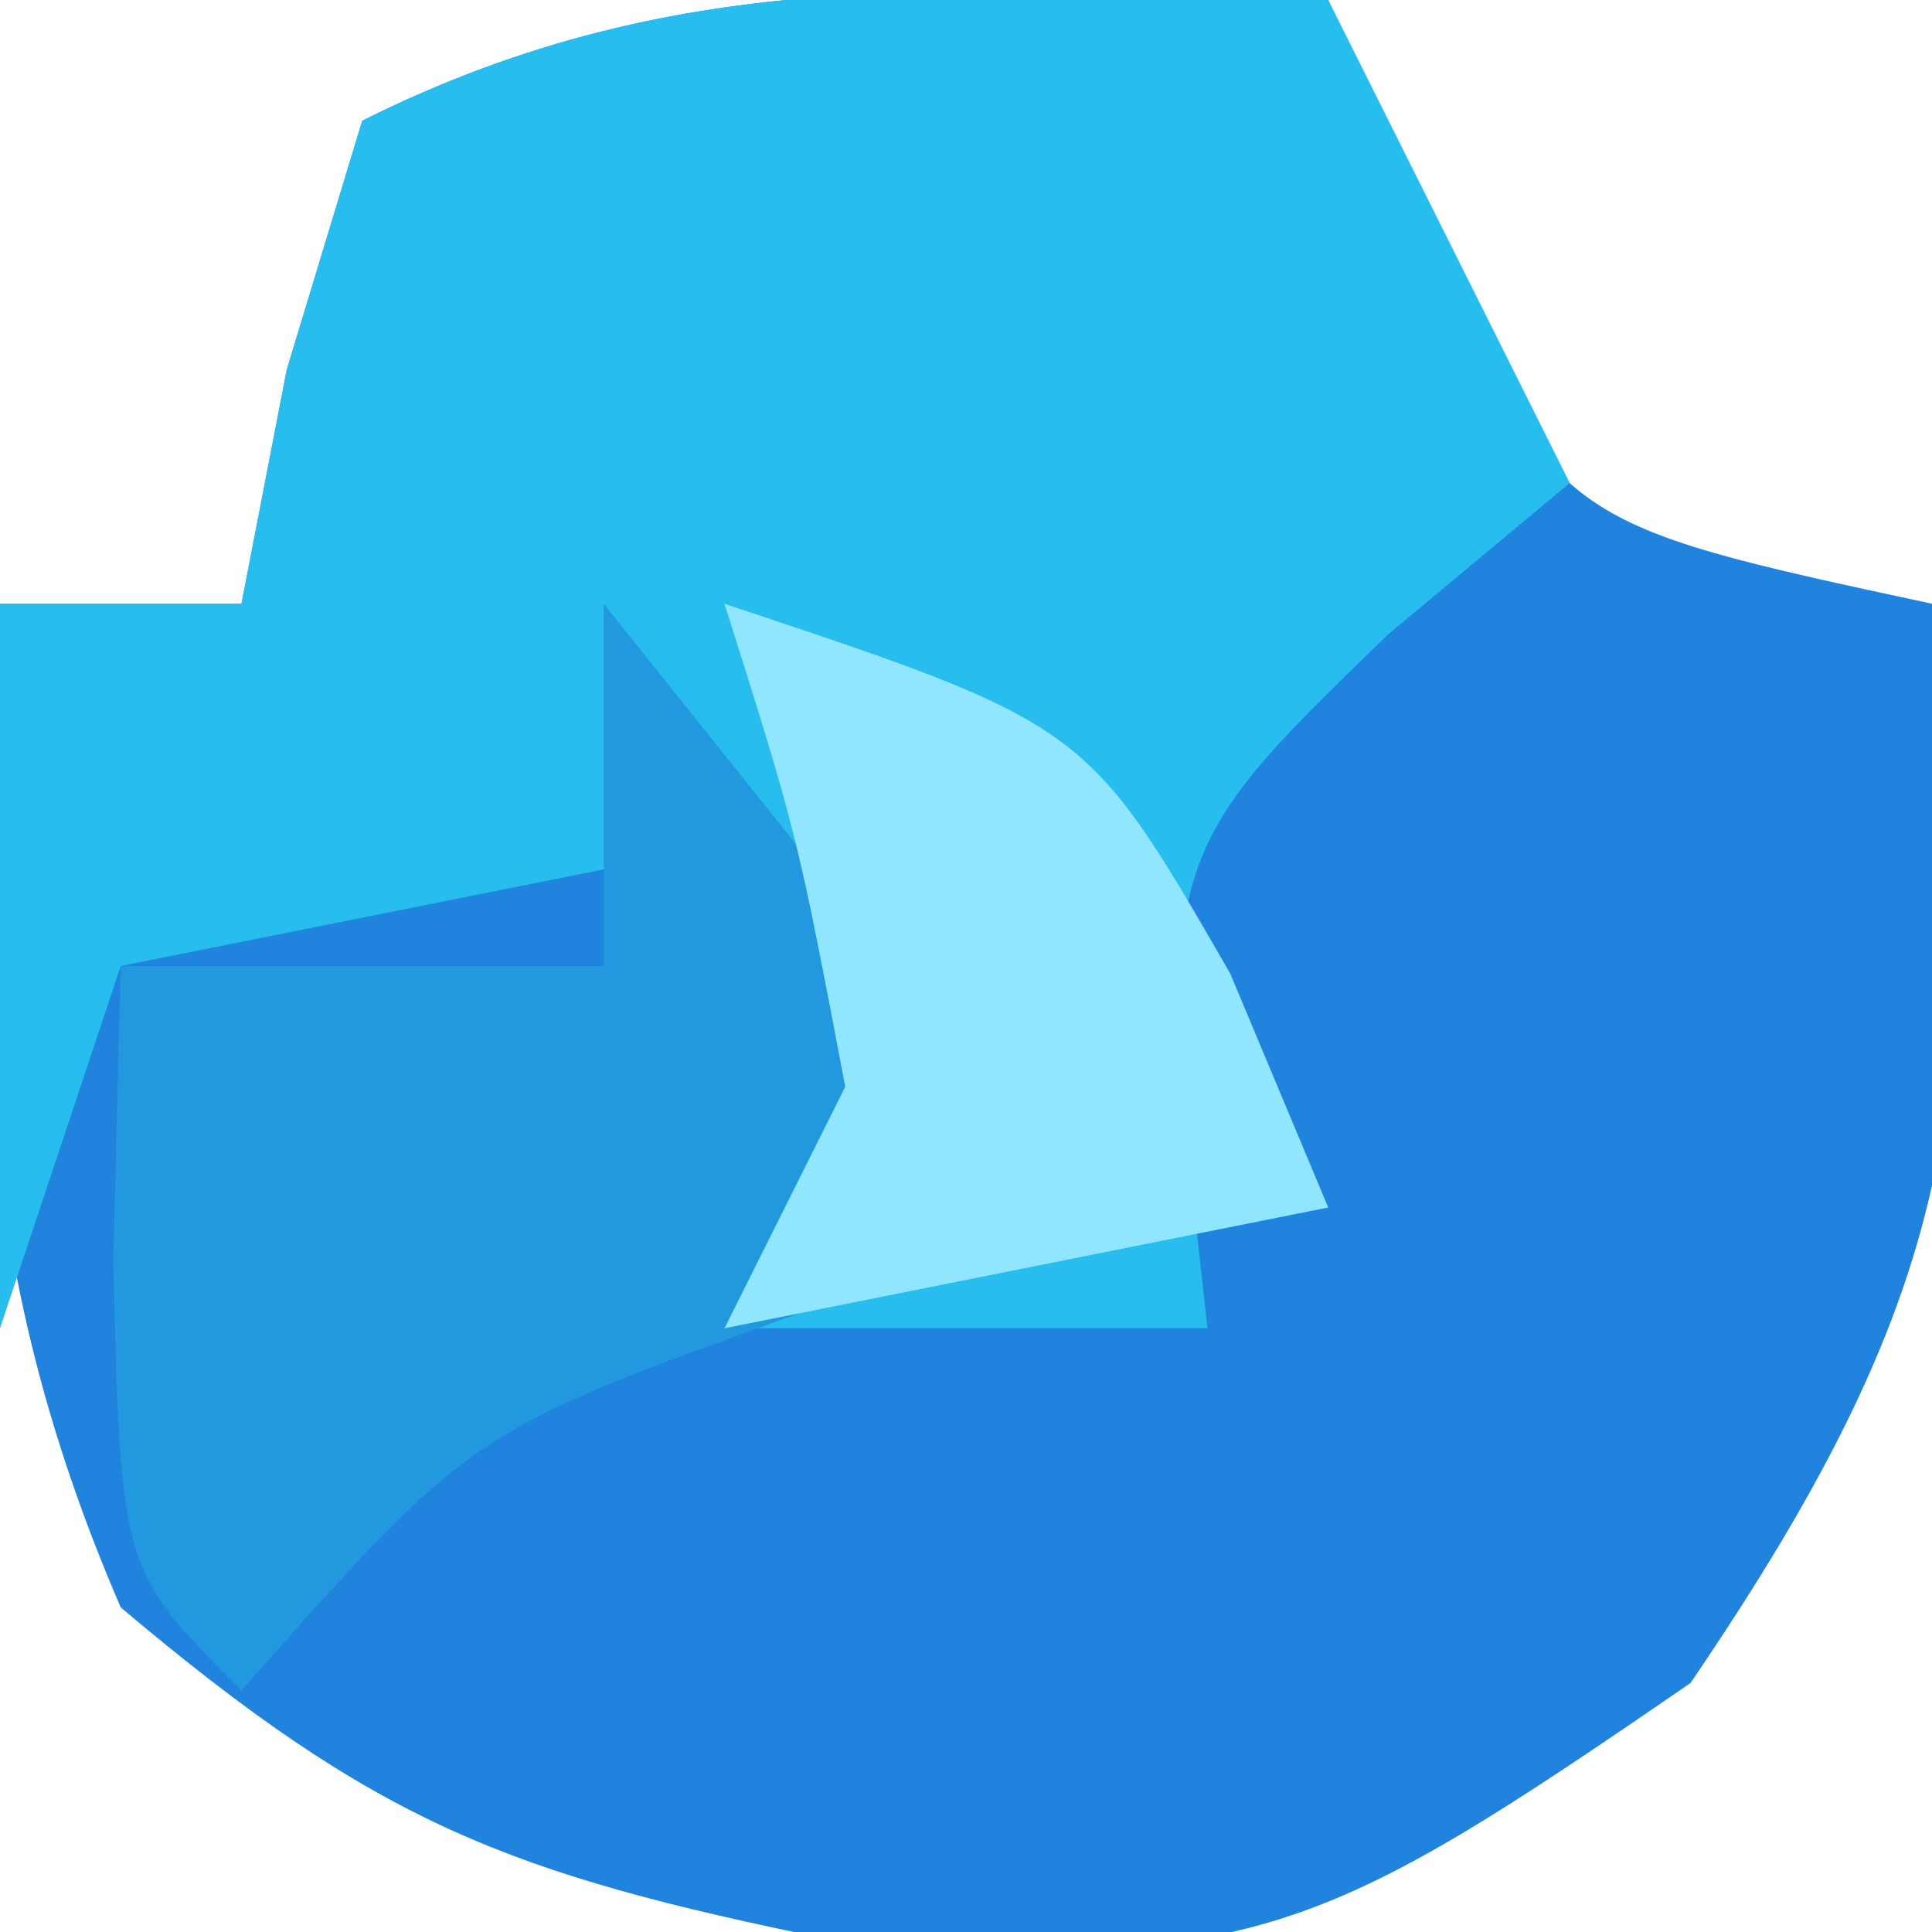 <?xml version="1.0" encoding="UTF-8"?>
<svg version="1.1" xmlns="http://www.w3.org/2000/svg" width="16" height="16">
<path d="M0 0 C0.268 0.639 0.536 1.279 0.812 1.938 C1.887 4.331 1.887 4.331 5 5 C5.46 8.955 5.275 10.596 3 13.938 C-0.076 16.053 -0.633 16.333 -4.125 16.062 C-6.791 15.519 -7.883 15.099 -10 13.312 C-11.253 10.414 -11.213 8.125 -11 5 C-10.34 5 -9.68 5 -9 5 C-8.876 4.361 -8.752 3.721 -8.625 3.062 C-8.419 2.382 -8.213 1.701 -8 1 C-5.291 -0.354 -2.991 -0.065 0 0 Z " fill="#2083DE" transform="translate(11,0)"/>
<path d="M0 0 C0.66 1.32 1.32 2.64 2 4 C1.505 4.412 1.01 4.825 0.5 5.25 C-1.434 7.122 -1.434 7.122 -1 11 C-2.32 11 -3.64 11 -5 11 C-4.67 10.34 -4.34 9.68 -4 9 C-4.33 8.34 -4.66 7.68 -5 7 C-6.65 7.33 -8.3 7.66 -10 8 C-10.33 8.99 -10.66 9.98 -11 11 C-11 9.02 -11 7.04 -11 5 C-10.34 5 -9.68 5 -9 5 C-8.876 4.361 -8.752 3.721 -8.625 3.062 C-8.419 2.382 -8.213 1.701 -8 1 C-5.291 -0.354 -2.991 -0.065 0 0 Z " fill="#27BDEF" transform="translate(11,0)"/>
<path d="M0 0 C1.32 1.65 2.64 3.3 4 5 C3.216 5.289 2.433 5.577 1.625 5.875 C-1.097 6.849 -1.097 6.849 -3 9 C-4 8 -4 8 -4.062 5.438 C-4.042 4.633 -4.021 3.829 -4 3 C-2.68 3 -1.36 3 0 3 C0 2.01 0 1.02 0 0 Z " fill="#2299DF" transform="translate(5,5)"/>
<path d="M0 0 C3 1 3 1 4.188 3.062 C4.456 3.702 4.724 4.341 5 5 C3.35 5.33 1.7 5.66 0 6 C0.33 5.34 0.66 4.68 1 4 C0.601 1.902 0.601 1.902 0 0 Z " fill="#90E7FD" transform="translate(6,5)"/>
</svg>
